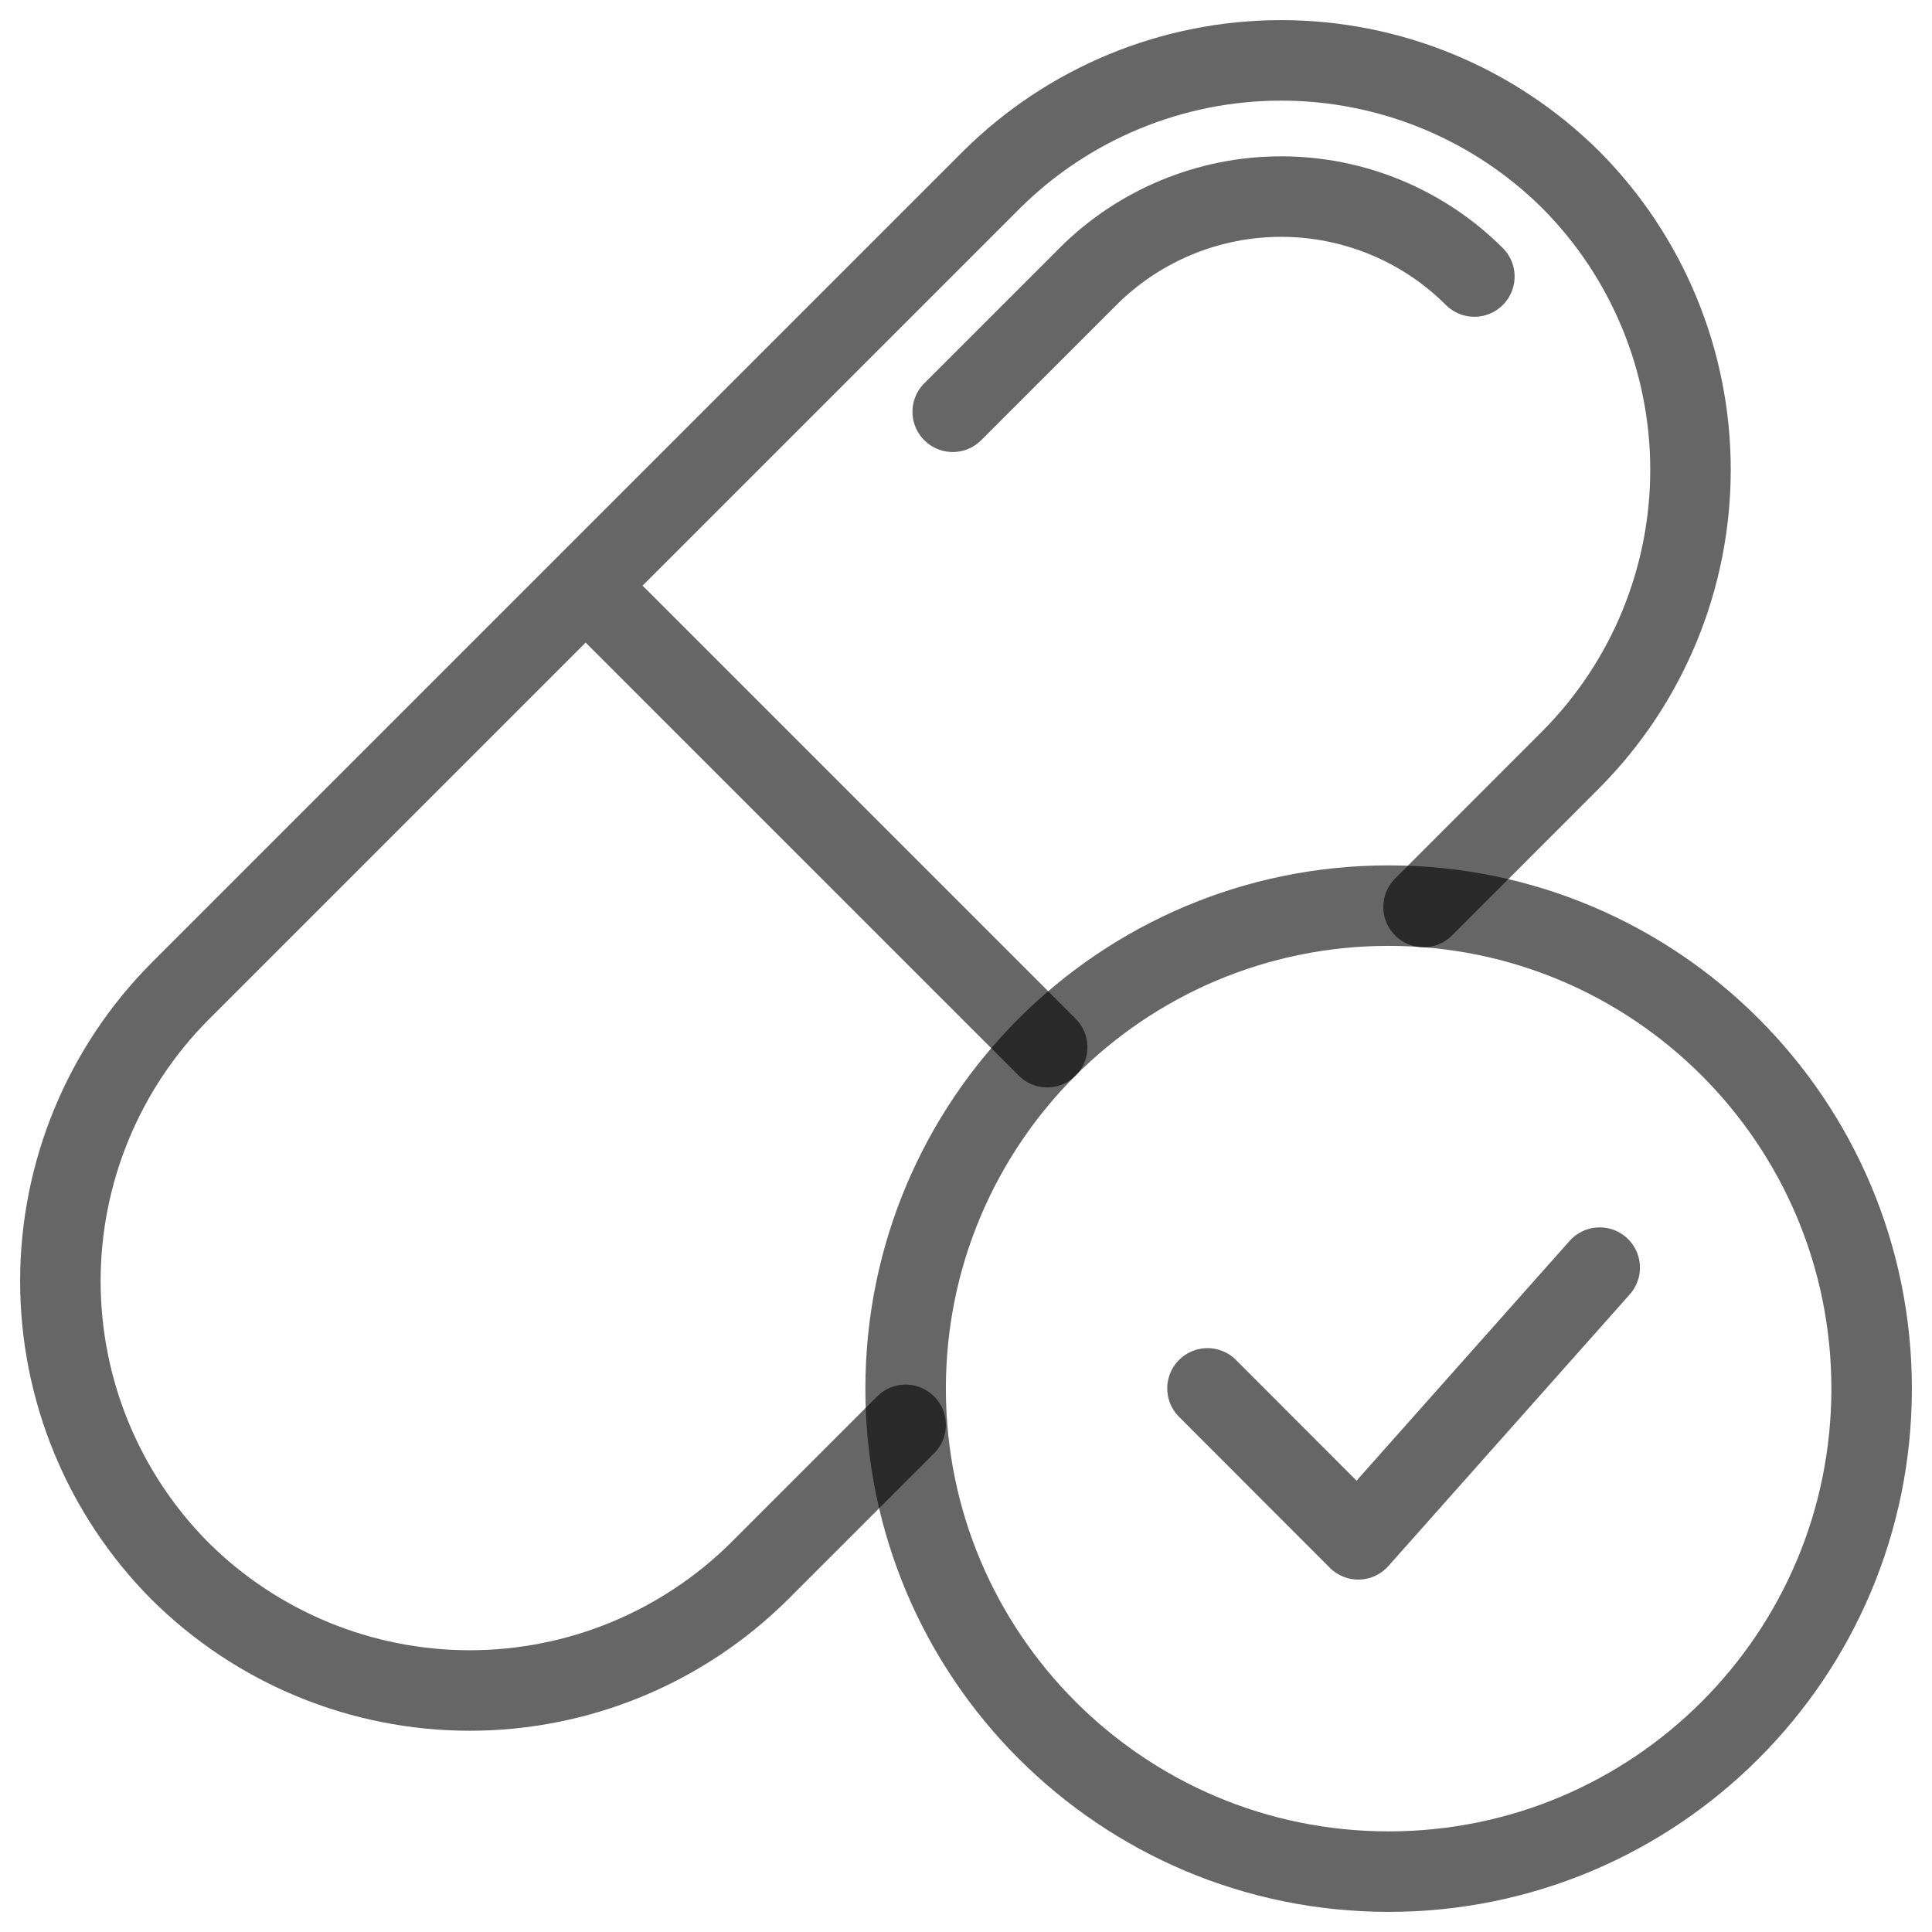 <svg width="24" height="24" viewBox="0 0 24 24" fill="none" xmlns="http://www.w3.org/2000/svg">
<g clip-path="url(#clip0_2389_8898)">
<path d="M18.315 3.435C17.678 2.799 16.815 2.442 15.915 2.442C15.015 2.442 14.152 2.799 13.515 3.435L11.835 5.115" stroke="black" stroke-opacity="0.6" stroke-miterlimit="10" stroke-linecap="round" stroke-linejoin="round"/>
<path d="M17.684 11.267L19.515 9.435C20.466 8.478 21 7.184 21 5.835C21 4.486 20.466 3.192 19.515 2.235C18.558 1.284 17.264 0.75 15.915 0.75C14.566 0.75 13.272 1.284 12.315 2.235L2.235 12.315C1.284 13.272 0.75 14.566 0.75 15.915C0.75 17.264 1.284 18.558 2.235 19.515C3.192 20.466 4.486 21 5.835 21C7.184 21 8.478 20.466 9.435 19.515L11.25 17.7M7.275 7.275L13.008 13.008" stroke="black" stroke-opacity="0.6" stroke-miterlimit="10" stroke-linecap="round" stroke-linejoin="round"/>
<path d="M17.25 23.25C20.564 23.25 23.25 20.564 23.25 17.25C23.25 13.936 20.564 11.25 17.25 11.25C13.936 11.25 11.25 13.936 11.25 17.25C11.25 20.564 13.936 23.25 17.25 23.25Z" stroke="black" stroke-opacity="0.6" stroke-linecap="round" stroke-linejoin="round"/>
<path d="M15 17.247L16.873 19.122L19.872 15.747" stroke="black" stroke-opacity="0.6" stroke-linecap="round" stroke-linejoin="round"/>
</g>
<defs>
<clipPath id="clip0_2389_8898">
<rect width="24" height="24" fill="white"/>
</clipPath>
</defs>
</svg>
